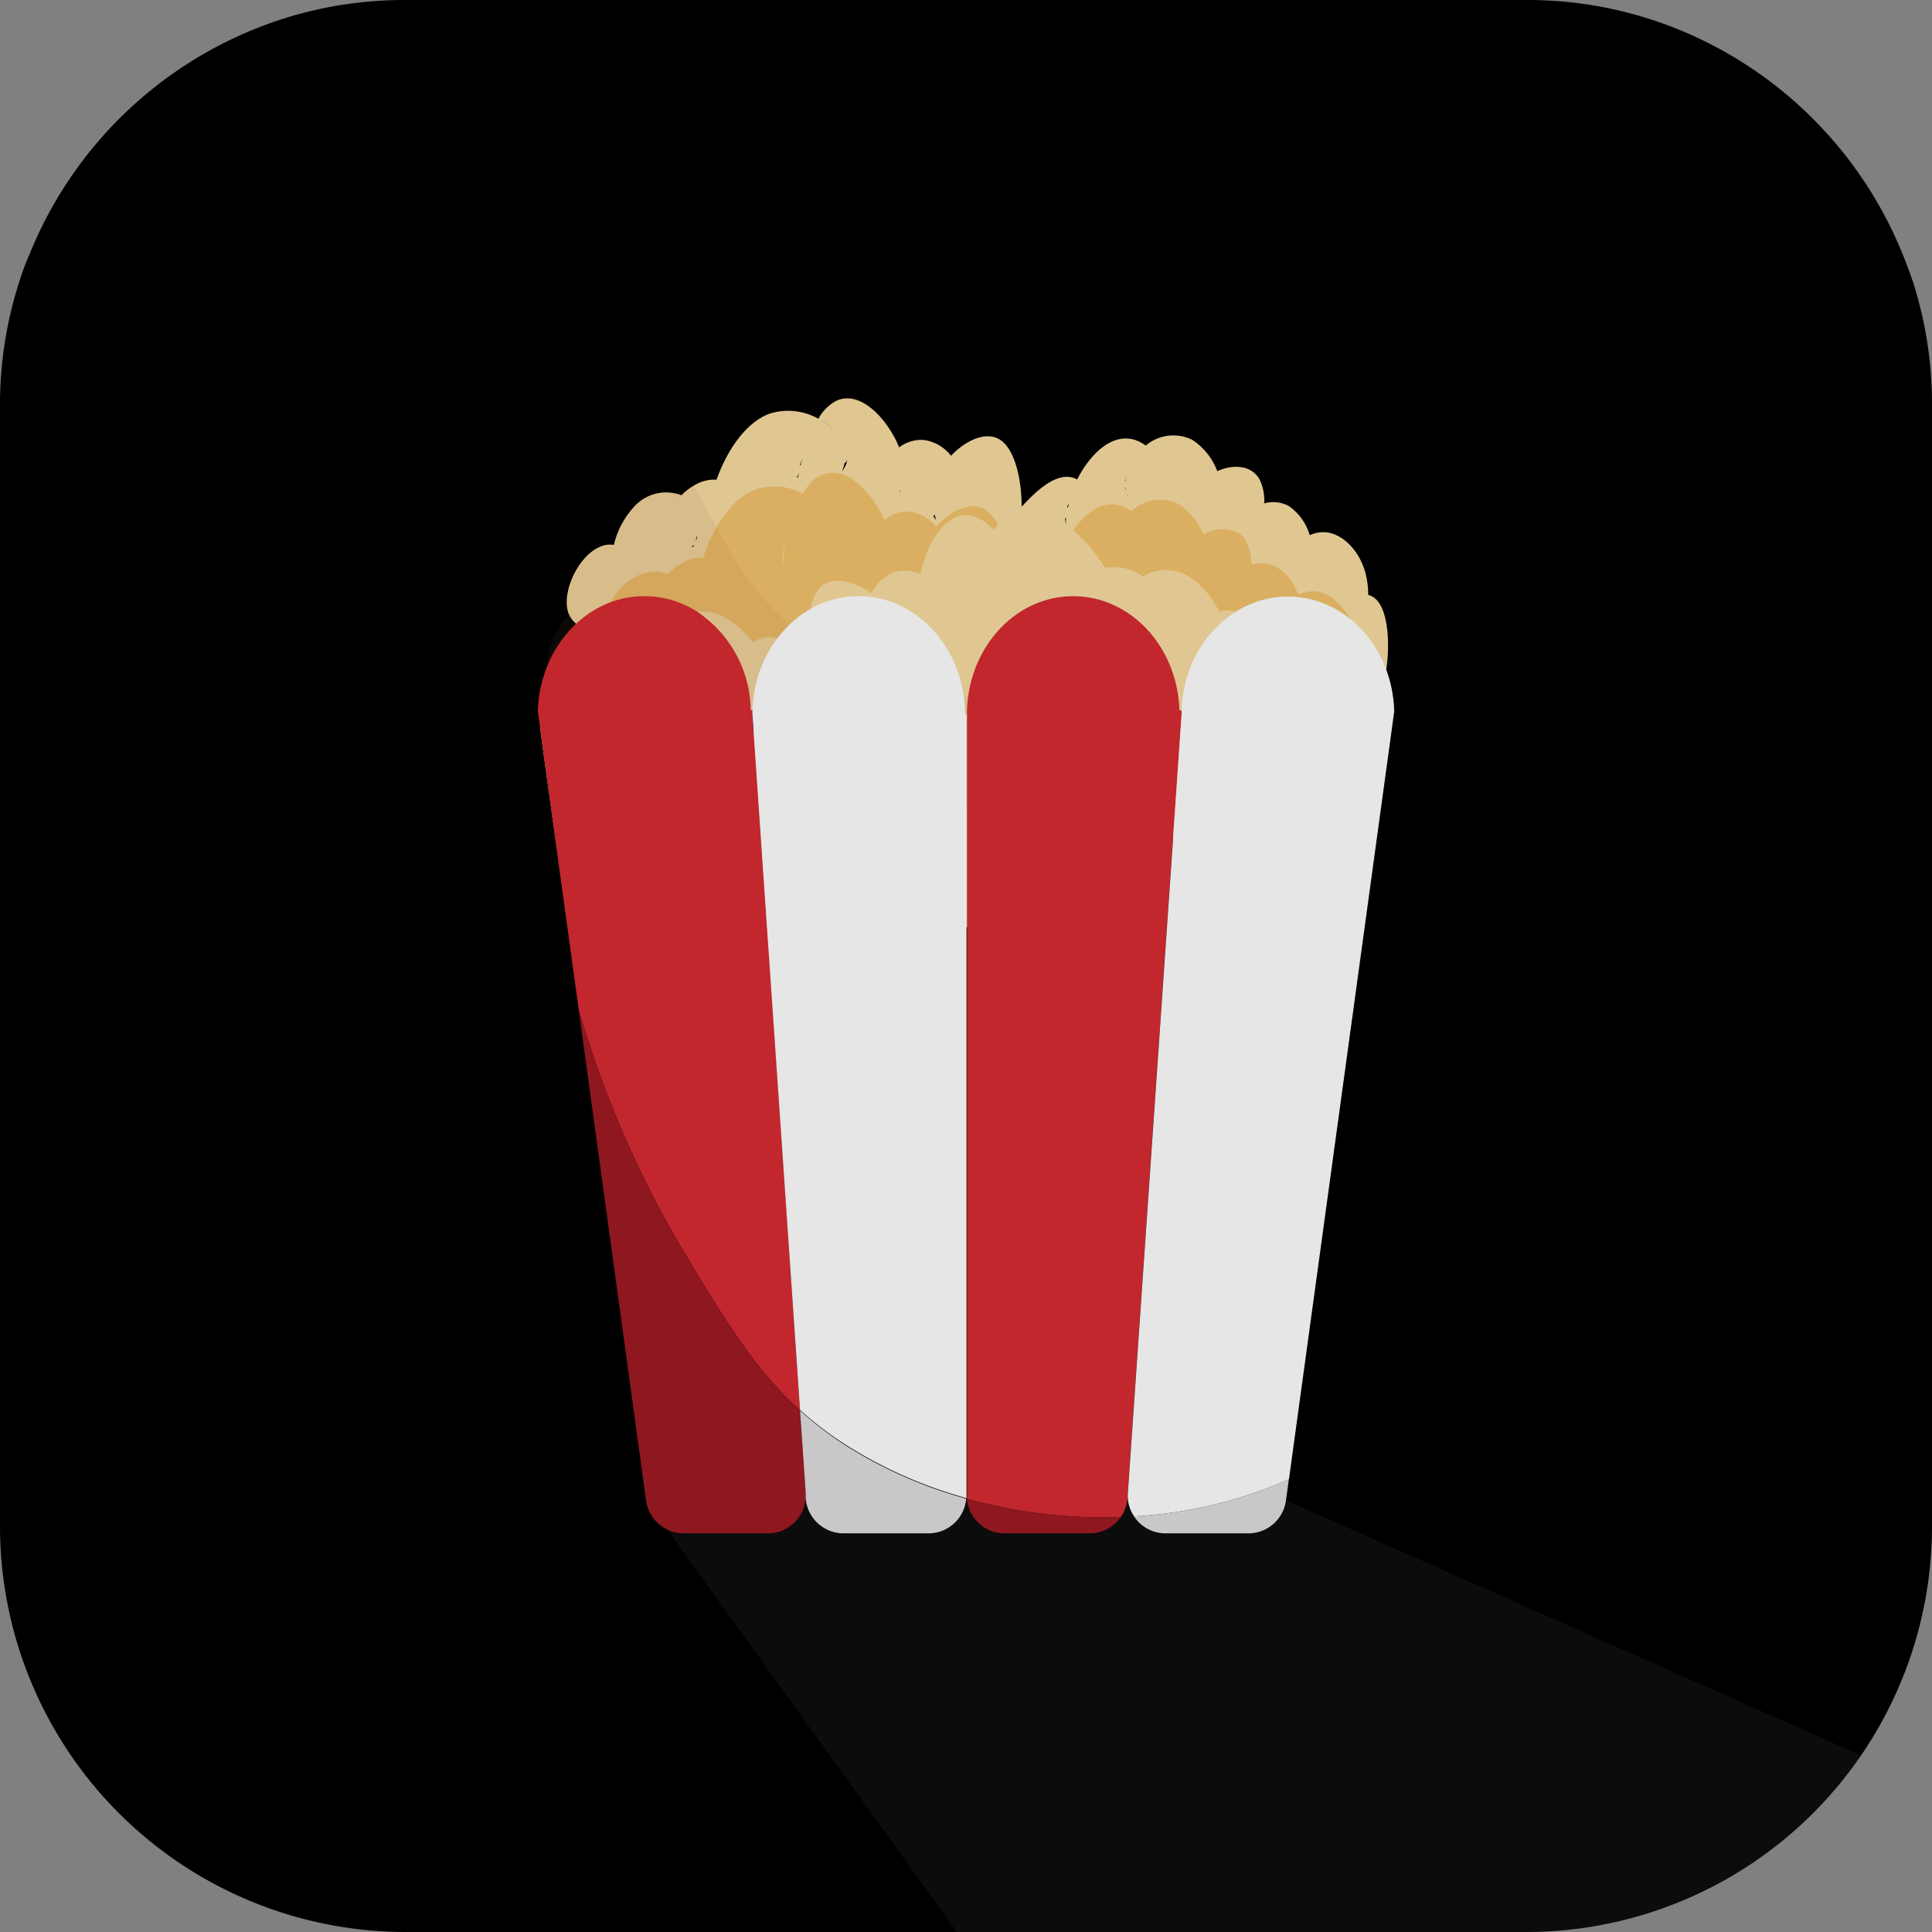 <svg id="Layer_1" data-name="Layer 1" xmlns="http://www.w3.org/2000/svg" viewBox="0 0 191 191"><rect x="0" y="0" width="191" height="191" fill="#808080" stroke="none"/><defs><style>.cls-1{fill:#fff;opacity:0.05;}.cls-2{fill:#e0c792;}.cls-3{fill:#dbaf61;}.cls-4{fill:#8c6239;opacity:0.1;}.cls-5{fill:none;}.cls-6{fill:blue;}.cls-7{fill:#c1272d;}.cls-8{fill:#e6e6e6;}.cls-9{fill:#1b1464;}.cls-10{fill:#8e1720;}.cls-11{fill:#c9c7c7;}</style></defs><path d="M191,40V151a40.12,40.12,0,0,1-40,40H40A40.12,40.12,0,0,1,0,151V40A39.48,39.48,0,0,1,1.91,27.84c.28-.91.61-1.8,1-2.68A40.28,40.28,0,0,1,28.78,1.61,39.63,39.63,0,0,1,40,0H151a39.58,39.58,0,0,1,16.46,3.57h0a40.31,40.31,0,0,1,20.65,21.59c.36.88.69,1.77,1,2.68A39.48,39.48,0,0,1,191,40Z"/><path class="cls-1" d="M184,173.55A40,40,0,0,1,151,191H94.6L65.94,151.19l-2-2.84h63.26Z"/><path class="cls-2" d="M135.91,59.14a1.82,1.82,0,0,0-.65-.33h0a2.49,2.49,0,0,0-1.27,0,2.5,2.5,0,0,1,1.27,0,8.23,8.23,0,0,0-.3-2.27c-.63-2.17-2.2-3.71-3.8-3.91a3.19,3.19,0,0,0-1.68.28A5.27,5.27,0,0,0,127.37,50a3.32,3.32,0,0,0-2.38-.24h0a3,3,0,0,0-.4.12,3.1,3.1,0,0,1,.4-.13,4.88,4.88,0,0,0-.47-2.36c-.79-1.39-2.55-1.54-4.18-.81a6.36,6.36,0,0,0-2.48-3.1,4.21,4.21,0,0,0-4.59.57,3.73,3.73,0,0,0-1.1-.57c-2.27-.69-4.42,1.44-5.68,3.92h0c-1.67-.91-3.67.7-5.49,2.7,0-2.92-.74-5.71-2.11-6.61s-3.38,0-4.87,1.57a4.11,4.11,0,0,0-2.73-1.57,3.66,3.66,0,0,0-2.4.74h0c-1.06-2.64-3.7-5.67-6.14-4.64a4.28,4.28,0,0,0-1.84,1.81,6.34,6.34,0,0,1,1.57,1.12,7.14,7.14,0,0,0-1.57-1.12,6.11,6.11,0,0,0-4.81-.51c-2.38.86-4.24,3.66-5.26,6.53h-.43a3.91,3.91,0,0,0-1.82.59,5.74,5.74,0,0,0-1.22.95,6.69,6.69,0,0,0-.85,1,7.26,7.26,0,0,1,.84-1A4.24,4.24,0,0,0,62.78,50a8.41,8.41,0,0,0-2.09,3.87,2.75,2.75,0,0,0-.76,0c-2.48.47-4.37,4.38-3.8,6.51a2.12,2.12,0,0,0,.13.38,2.54,2.54,0,0,0,.65.86,3.85,3.85,0,0,0,1,.63l.44.17a20,20,0,0,0,2.5.56c.23,0,.45.09.67.15.38.09.76.2,1.13.32,5,1.65,8.38,5.71,11.85,9.31A37.26,37.26,0,0,0,78,76.06c3.88,3.13,9.18,3.7,17.61,3L97,79c4-.35,8.71-.94,14.24-1.64.94-.12,1.85-.24,2.72-.37l2.47-.37c11.82-1.94,16.72-4.57,18.83-6.77a6.64,6.64,0,0,0,1.06-1.41,5.78,5.78,0,0,0,.57-1.49c.06-.26.12-.54.17-.84C137.41,63.7,137.27,60.22,135.91,59.14Zm-3.32.37-.23.2h0ZM118.68,53l0,0h-.08A.53.53,0,0,0,118.68,53ZM121,50.45v0a.14.14,0,0,1,0,.06A.43.43,0,0,0,121,50.45Zm-9.73-2.23v-.14c0,.12,0,.24,0,.35C111.25,48.36,111.23,48.29,111.22,48.22Zm.2.91-.06-.19a.44.44,0,0,1,0-.1Zm-.21-1.7a3.84,3.84,0,0,1,.11-.59,3.7,3.7,0,0,0-.1.58c0,.06,0,.12,0,.18A1,1,0,0,0,111.21,47.43Zm-3.79.81.08.13-.15-.2A.46.46,0,0,1,107.42,48.24ZM68.75,53.48a3.05,3.05,0,0,0,.16-.58c0,.1,0,.21,0,.31A1.69,1.69,0,0,1,68.75,53.48ZM69,51.83a0,0,0,0,1,0,0V52A1,1,0,0,1,69,51.83Zm1.34,1.91h0s0,0,0,0Zm23-1.06,0,0,0,0Zm3.06,5.52-.1-.08v0Zm9.2-8.17c0-.08,0-.17.07-.26a0,0,0,0,1,0,0c0,.09,0,.18-.07.27a1.13,1.13,0,0,1,0,.15C105.49,50.12,105.5,50.08,105.51,50Zm-.21,1.19a3.33,3.33,0,0,0,0,.63,1.36,1.36,0,0,0,.23.78.49.49,0,0,0,.12.13.8.8,0,0,1-.13-.13,1.39,1.39,0,0,1-.23-.79A4.33,4.33,0,0,1,105.3,51.22Zm-13-.26c0-.06,0-.12,0-.19a6,6,0,0,0,.15.64A2.54,2.54,0,0,1,92.27,51Zm-3.36-2.48c0,.05,0,.1-.08.14l-.13.15Zm-2.17,1.67h0S86.74,50.15,86.74,50.15Zm-3.24-4.4.09-.3a1.06,1.06,0,0,1,0,.19.54.54,0,0,1,0,.11,3.8,3.8,0,0,1-.48.88A4.48,4.48,0,0,0,83.5,45.75Zm-4.44.08c0-.18.1-.35.16-.52-.07.24-.14.48-.2.72A1.42,1.42,0,0,1,79.06,45.83Zm-.28,1.24c0-.08,0-.17.06-.26,0,.15-.06.31-.08.45A1.37,1.37,0,0,1,78.78,47.07Zm-7,.58s0,0,0,0l-.13-.05Zm-3.28,6.28a.83.83,0,0,0,.16-.2.8.8,0,0,1-.15.2h0a.64.64,0,0,1-.25.19h0A.84.84,0,0,0,68.47,53.93Zm-7.92,3.15a3.69,3.69,0,0,1-.13-.84A4.34,4.34,0,0,0,60.55,57.08Zm67.83,6.21h0Z"/><path class="cls-3" d="M136.29,68.44a6.36,6.36,0,0,0-1-3.28,2.18,2.18,0,0,0-.34-.34,2.07,2.07,0,0,0-.66-.3,8.29,8.29,0,0,0-.37-2.27c-.09-.26-.19-.52-.3-.77s-.15-.3-.23-.44a5.88,5.88,0,0,0-1-1.33h0a4.37,4.37,0,0,0-1-.81,3.37,3.37,0,0,0-1.36-.43,3.15,3.15,0,0,0-1.67.32,8.08,8.08,0,0,0-.65-1.28A4.07,4.07,0,0,0,126.07,56a2.84,2.84,0,0,0-1-.29,3.75,3.75,0,0,0-1.36.13,4.78,4.78,0,0,0-.54-2.35l0-.06a2.3,2.3,0,0,0-1.18-.94,3.89,3.89,0,0,0-3,.32,8.67,8.67,0,0,0-.62-1.12,6.13,6.13,0,0,0-1.42-1.56,4.82,4.82,0,0,0-.53-.35,4.09,4.09,0,0,0-4.17.43c-.14.1-.28.18-.41.29a4.12,4.12,0,0,0-1.12-.54,3.12,3.12,0,0,0-2.28.27,5.77,5.77,0,0,0-1.82,1.53h0c-.17.21-.34.42-.5.65l-.29.45a12.39,12.39,0,0,0-.65,1.19l0,0c-1-.51-2.16-.1-3.28.77a14.54,14.54,0,0,0-2.12,2.11A16.39,16.39,0,0,0,99.52,55a11.46,11.46,0,0,0-.82-3,3.72,3.72,0,0,0-1.31-1.66,2.33,2.33,0,0,0-1.21-.31,4.8,4.8,0,0,0-3,1.44,6.23,6.23,0,0,0-.52.51l-.07.08h0l-.32.39c.1-.13.2-.27.31-.39a4.21,4.21,0,0,0-2.76-1.49h0a3.68,3.68,0,0,0-2.37.82h0a11.12,11.12,0,0,0-.56-1.08,1.63,1.63,0,0,0-.11-.17s0,0,0,0a9,9,0,0,0-2.21-2.52,3.26,3.26,0,0,0-3.4-.66,3,3,0,0,0-1.08.84,5.26,5.26,0,0,0-.7,1,6,6,0,0,0-4.82-.36,5.92,5.92,0,0,0-1.8,1.17,8.79,8.79,0,0,0-1.5,1.79l-.43.68,0,.07A15.93,15.93,0,0,0,70,53.83c-.17.44-.34.87-.48,1.32H69a3.72,3.72,0,0,0-1.69.58A5.88,5.88,0,0,0,66,56.78a3.07,3.07,0,0,0-1.25-.25,4.24,4.24,0,0,0-1.1.16A4.86,4.86,0,0,0,61.52,58a1.49,1.49,0,0,0-.12.14,6.12,6.12,0,0,0-1,1.39,9.15,9.15,0,0,0-.89,2.42,3.24,3.24,0,0,0-.76,0,2.71,2.71,0,0,0-.85.34,3.43,3.43,0,0,0-.69.48,7,7,0,0,0-2.18,5.08,2.71,2.71,0,0,0,.12.72,2.36,2.36,0,0,0,.69,1.1c1.07,1,3,1.16,4.14,1.35,6.63,1.08,10.67,6.35,15.1,10.46h0c.78.73,1.57,1.41,2.38,2C80,85.4,83,86.26,86.94,86.43A57.14,57.14,0,0,0,95.59,86c3.9-.43,8.47-1.14,13.85-2l1.34-.21c1.86-.29,3.59-.6,5.18-.91,17.81-3.49,19.67-8.06,20.13-10.29,0-.25.09-.5.13-.78A16.41,16.41,0,0,0,136.29,68.44Zm-42.18-14,.13.26h0C94.19,54.57,94.15,54.48,94.11,54.39Zm.15.32c0,.11.09.22.13.32s.09.23.13.36L94.38,55Zm-20.38,7.9-.19.1s0,0,0,0Zm-6.55-.9A1,1,0,0,1,67,62,1.12,1.12,0,0,0,67.33,61.71Zm-2.89-1.27a.07.07,0,0,0,0,.05,1.54,1.54,0,0,0,.11.3l-.06-.12a.49.49,0,0,1-.06-.17Zm-2,6.19a3.08,3.08,0,0,1-.75.09A3.08,3.08,0,0,0,62.48,66.63ZM59.37,64.4s0,.08,0,.12a.14.14,0,0,1,0-.07S59.36,64.41,59.37,64.4Zm62.12-3.06a.86.86,0,0,1-.17,0l.17,0,.08,0ZM132,70.11a.65.65,0,0,0,.24,0h0l0,0A.65.65,0,0,1,132,70.11Zm.33-5.26,0,0c.18-.08.35-.15.53-.21C132.69,64.68,132.49,64.76,132.3,64.85Zm1.86,1.33a.34.34,0,0,0,0,.1l0,.13A1.85,1.85,0,0,0,134.16,66.18Zm-20-12.86a2.6,2.6,0,0,1,.1.25c0-.11-.09-.21-.14-.32A.25.25,0,0,1,114.16,53.32Zm-9.93,3.33c0-.22.1-.45.17-.67-.06.23-.12.46-.16.68s-.11.53-.15.89A6.37,6.37,0,0,1,104.23,56.65Zm-4.61,3.19a.57.57,0,0,1,0,.13c0,.1,0,.19,0,.29C99.59,60.12,99.6,60,99.62,59.84Zm-18-9.22.05.08-.11-.15A.19.19,0,0,1,81.63,50.62Zm-4,3c-.24,1.09-.33,2.14,0,2.55h0C77.25,55.76,77.34,54.72,77.59,53.63Zm-7.74,1.55.08,0-.23,0Z"/><path class="cls-2" d="M126.37,65.91c-.11,2.1-2.7,2.93-4.12,3.52a16,16,0,0,0-5.64,4.09h0c-3.36,3.66-5.45,8.5-8.42,12.15-2.62,3.2-6.56,4.88-12.61,6-5,.91-11.36,1.43-19.61,2.11h0c-9.48.77-15.6.45-19.59-.37L53.74,74.53l-.33-2.48a4,4,0,0,1,1.1-1.72,3.26,3.26,0,0,1,2.28-.71,4.73,4.73,0,0,1,0-2.42c.48-1.52,2.17-2,3.91-1.65A6.5,6.5,0,0,1,62.47,62a4.21,4.21,0,0,1,4.62-.39,4,4,0,0,1,1-.79,2.75,2.75,0,0,1,.9-.31c1.87-.36,4,1.13,5.46,3l0,0a2.52,2.52,0,0,1,2.4-.37A11.33,11.33,0,0,1,80.35,65a14.63,14.63,0,0,1-.2-4.83,4,4,0,0,1,.91-2.08c1.13-1.12,3.3-.73,5.09.55a4.21,4.21,0,0,1,2.35-2.11,3.77,3.77,0,0,1,2.51.24h0c.5-2.8,2.45-6.32,5-5.79a4.06,4.06,0,0,1,2.17,1.38,6.12,6.12,0,0,1,4.61-1.48c2.51.35,4.91,2.71,6.49,5.31a2.88,2.88,0,0,1,.42-.11A4.9,4.9,0,0,1,113,57a4.28,4.28,0,0,1,4.69.1,8.6,8.6,0,0,1,2.83,3.37,2.75,2.75,0,0,1,.75-.13,2.58,2.58,0,0,1,.87.12C124.41,61,126.47,64,126.37,65.91Z"/><path class="cls-4" d="M97,79a48.18,48.18,0,0,1-11,5.46c-3.94-.17-6.94-1-9.42-2.9-5.47-4.15-9.7-11.22-17.5-12.49-1.51-.24-4.22-.44-4.83-2.45-.48-1.64.47-4.38,2.06-5.8a2.12,2.12,0,0,1-.13-.38c-.57-2.13,1.32-6,3.8-6.51a2.75,2.75,0,0,1,.76,0A8.41,8.41,0,0,1,62.78,50,4.24,4.24,0,0,1,67.33,49,6.14,6.14,0,0,1,68.56,48c.41.68.8,1.41,1.22,2.18l.26.48c.78,1.47,1.64,3.06,2.65,4.68a27.77,27.77,0,0,0,10,9.67c10.48,6,19.77,2.48,20.7,5.91C103.87,72.93,101.32,76,97,79Z"/><path class="cls-5" d="M74.48,72.32a13,13,0,0,1-.1-1.54v-.13a14.78,14.78,0,0,0,.12,1.78Z"/><polygon class="cls-6" points="53.17 70.27 53.17 70.22 53.15 70.22 53.17 70.27"/><polygon class="cls-6" points="137.84 70.22 137.83 70.22 137.83 70.25 137.84 70.22"/><path class="cls-7" d="M79.09,139.43c-4.43-4-7.4-8.88-11.24-15.26A103.28,103.28,0,0,1,57.22,99.88l-.89-6.48L53.74,74.53l-.33-2.48-.24-1.78v0C53.37,64,58,58.94,63.67,58.94A9.53,9.53,0,0,1,69,60.53a11.91,11.91,0,0,1,5.22,9.69h.22a3.1,3.1,0,0,0,0,.43,1.09,1.09,0,0,0,0,.18,12.16,12.16,0,0,0,.1,1.49v.11l0,.06v0L76,93.77Z"/><path class="cls-8" d="M95.4,70.65h0c0-.14,0-.29,0-.43C95.2,64,90.57,58.94,84.89,58.94s-10.3,5-10.5,11.28a3.1,3.1,0,0,0,0,.43v.13s0-.09,0-.13l.12,1.79s0-.08,0-.12v.11l0,.06v0l4.58,66.9h0a34.09,34.09,0,0,0,4.53,3.45,44.22,44.22,0,0,0,11.93,5.27,1.72,1.72,0,0,0,0-.32l0-77.19Z"/><polygon class="cls-8" points="95.59 70.65 95.59 70.65 95.4 70.65 95.4 70.65 95.59 70.65"/><path class="cls-9" d="M74.38,70.78a13,13,0,0,0,.1,1.54Z"/><path class="cls-9" d="M74.49,72.44l-.12-1.79s0,.09,0,.13l.1,1.54S74.49,72.4,74.49,72.44Z"/><path class="cls-7" d="M111.49,147.59l5.32-76.94c0-.14,0-.29,0-.43h-.21c-.19-6.27-4.82-11.28-10.5-11.28s-10.3,5-10.5,11.28a1.93,1.93,0,0,0,0,.24c0,.06,0,.13,0,.19h0l0,77.19a1.83,1.83,0,0,0,0,.33,50.45,50.45,0,0,0,15.2,1.81,3.71,3.71,0,0,0,.67-1.88l0-.26v-.07A1.09,1.09,0,0,1,111.49,147.59Z"/><path class="cls-7" d="M95.59,70.65h0c0-.06,0-.13,0-.19s0,.13,0,.19Z"/><path class="cls-8" d="M137.83,70.26v0h0c-.19-6.27-4.82-11.28-10.5-11.28S117,64,116.82,70.22c0,.14,0,.29,0,.43l-5.33,77.12v.07a3.59,3.59,0,0,0,.63,2.07,44.14,44.14,0,0,0,13.9-3.07c.49-.2,1-.41,1.41-.61l9.83-71.7v0l.58-4.24v0Z"/><rect class="cls-8" x="137.83" y="70.22" height="0.04" transform="translate(30.76 181.89) rotate(-73.2)"/><path class="cls-8" d="M111.48,147.77l5.33-77.12-5.32,76.94A1.09,1.09,0,0,0,111.48,147.77Z"/><path class="cls-10" d="M79.09,139.44h0c-4.43-4-7.4-8.88-11.24-15.26A103.28,103.28,0,0,1,57.22,99.88l6.65,48.47a3.76,3.76,0,0,0,3.72,3.24h8.32a3.74,3.74,0,0,0,3.75-3.75v-.07Z"/><path class="cls-11" d="M79.09,139.44l.56,8.15a1.09,1.09,0,0,1,0,.18v.07l0,.26a3.76,3.76,0,0,0,3.75,3.49h8.39a3.74,3.74,0,0,0,3.73-3.43,44.22,44.22,0,0,1-11.93-5.27A34.09,34.09,0,0,1,79.09,139.44Z"/><path class="cls-10" d="M79.65,147.59l-.56-8.15.57,8.33A1.09,1.09,0,0,0,79.65,147.59Z"/><path class="cls-10" d="M95.59,148.17a3.73,3.73,0,0,0,3.73,3.42h8.39a3.73,3.73,0,0,0,3.08-1.61A50.45,50.45,0,0,1,95.59,148.17Z"/><path class="cls-11" d="M112.11,149.91a3.72,3.72,0,0,0,3.12,1.68h8.18a3.75,3.75,0,0,0,3.72-3.24l.29-2.12c-.45.2-.92.41-1.41.61A44.14,44.14,0,0,1,112.11,149.91Z"/></svg>